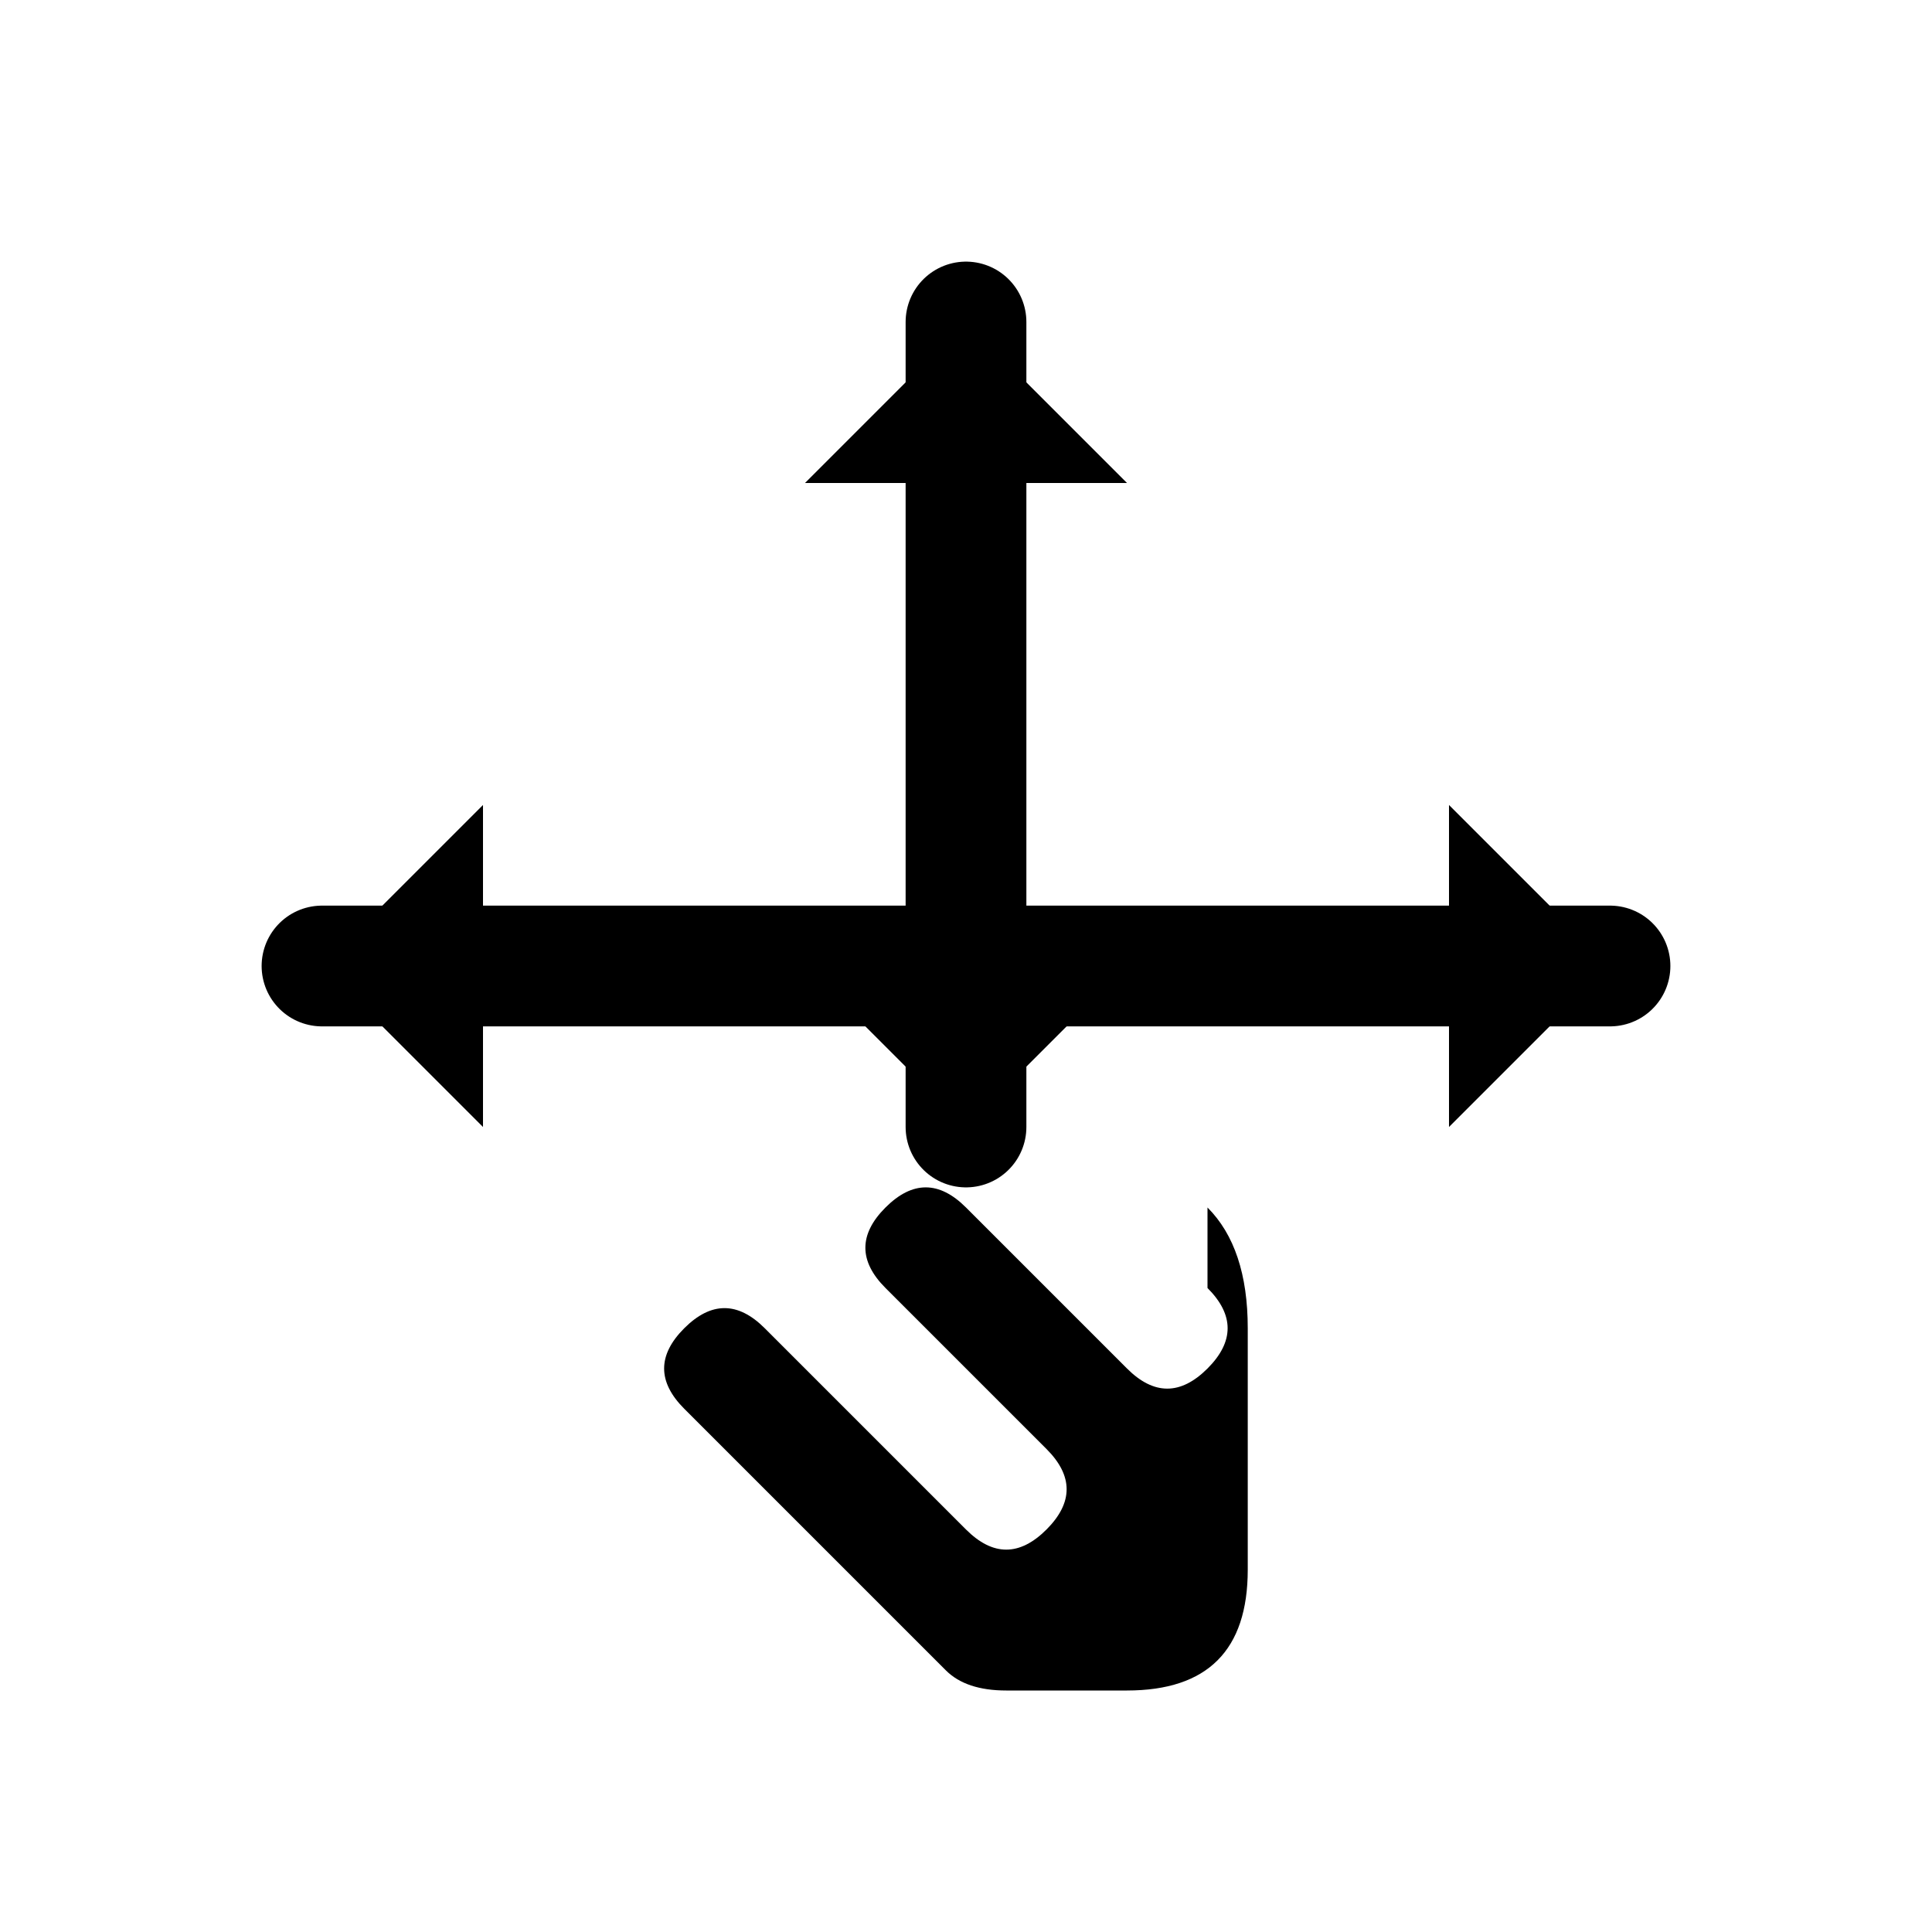 <svg xmlns="http://www.w3.org/2000/svg" width="96" height="96" viewBox="0 0 96 96" fill="none">
  <!-- Four-way arrow -->
  <g>
    <line x1="48" y1="16" x2="48" y2="56" stroke="black" stroke-width="6" stroke-linecap="round"/>
    <line x1="16" y1="48" x2="80" y2="48" stroke="black" stroke-width="6" stroke-linecap="round"/>
    <polyline points="48,16 40,24 56,24 48,16" fill="black"/>
    <polyline points="48,56 40,48 56,48 48,56" fill="black"/>
    <polyline points="16,48 24,40 24,56 16,48" fill="black"/>
    <polyline points="80,48 72,40 72,56 80,48" fill="black"/>
  </g>
  <!-- Hand icon below the arrows -->
  <g>
    <path d="M60 60 Q62 62 62 66 L62 78 Q62 84 56 84 L50 84 Q48 84 47 83 L34 70 Q32 68 34 66 Q36 64 38 66 L48 76 Q50 78 52 76 Q54 74 52 72 L44 64 Q42 62 44 60 Q46 58 48 60 L56 68 Q58 70 60 68 Q62 66 60 64 Z" fill="black"/>
  </g>
</svg>
